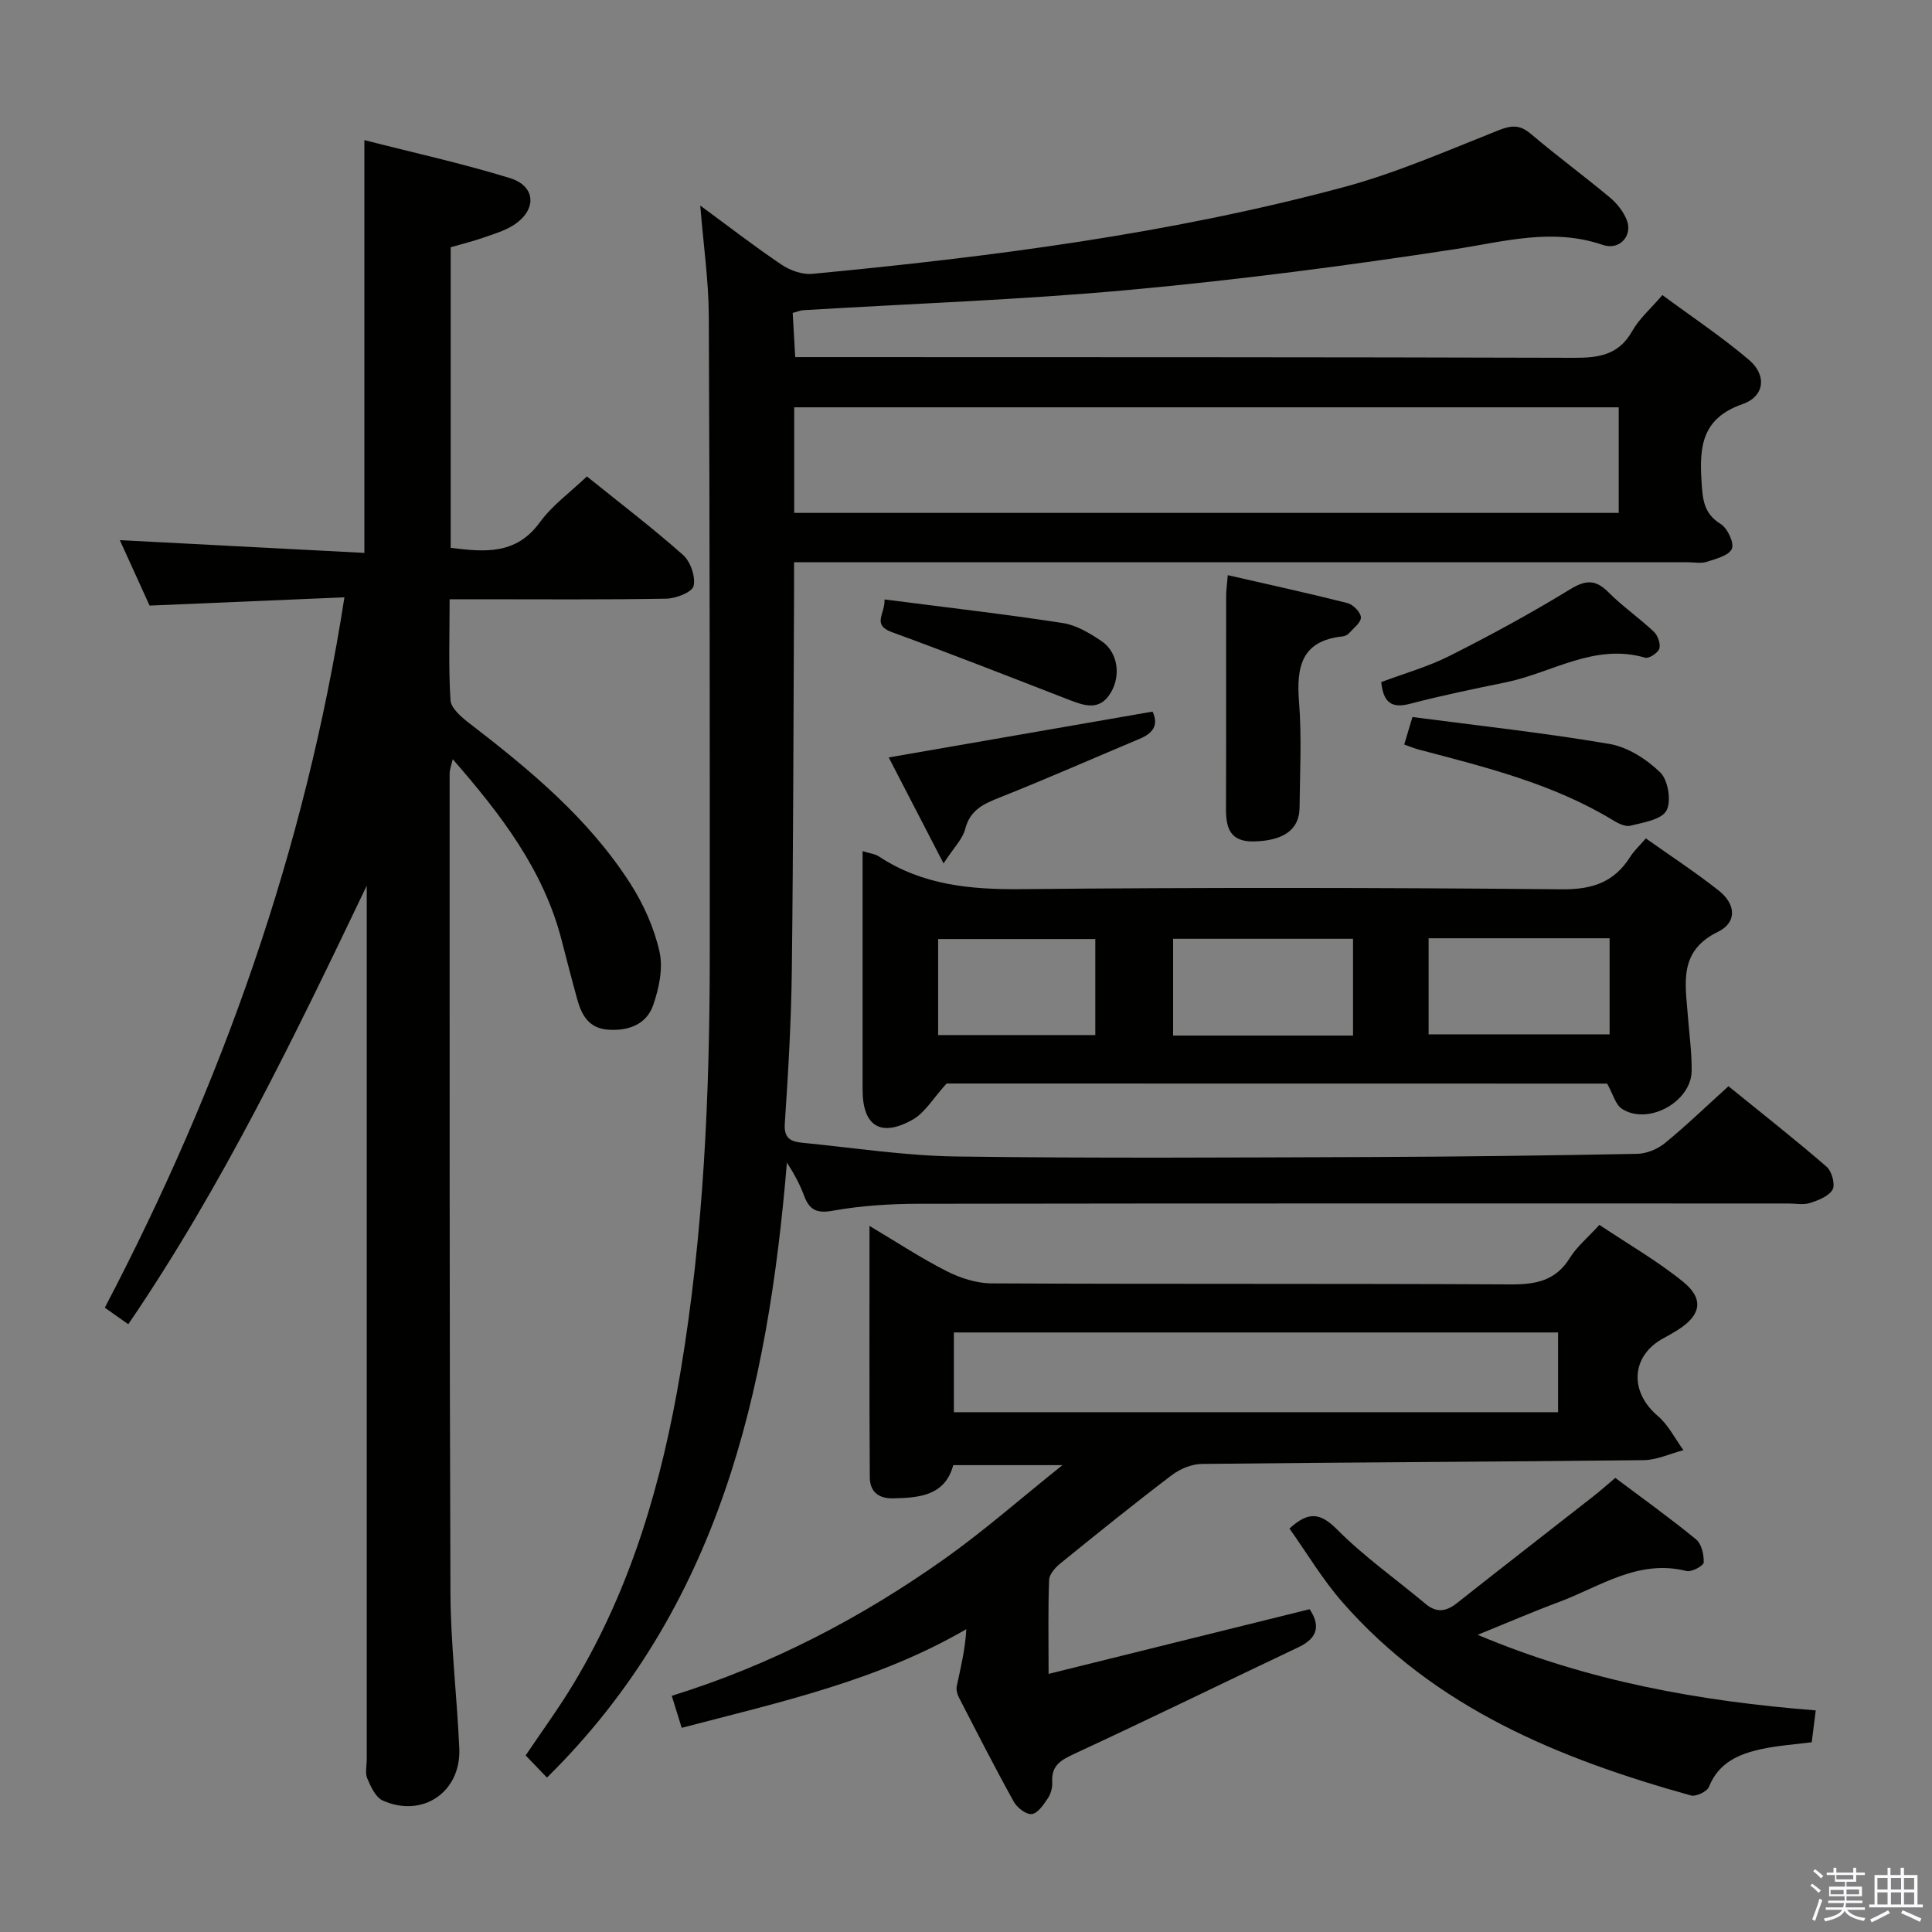 <svg enable-background="new 0 0 400 400" viewBox="0 0 400 400" xmlns="http://www.w3.org/2000/svg"><rect x="0" y="0" width="400" height="400" fill="#808080" stroke="none"/><path d="m374.8 390.4.4-.4c.7.5 1.3 1 1.8 1.4l-.5.5c-.5-.6-1.1-1.1-1.7-1.5zm1 7.3-.6-.3c.5-1.4 1.1-2.8 1.5-4.3.2.1.4.2.6.3-.5 1.3-1 2.8-1.5 4.3zm-.4-10.3.4-.4c.4.3 1 .8 1.7 1.4l-.5.5c-.4-.5-1-1-1.6-1.5zm2.5.3h1.7v-1h.6v1h3.5v-1h.6v1h1.8v.5h-1.8v1.4h-2v1h3.2v2h-3.2v.9h3.3v.5h-3.4c0 .3-.1.6-.1.9h4v.5h-3.7c.7.9 1.9 1.5 3.8 1.7-.1.2-.2.4-.3.6-2.1-.4-3.5-1.1-4-2.1-.4 1-1.8 1.7-4 2.2-.1-.2-.2-.4-.3-.6 2.1-.4 3.4-1 3.8-1.8h-3.4v-.5h3.6c.1-.3.1-.6.2-.9h-3.3v-.5h3.4c0-.3 0-.6 0-.9h-3.2v-2h3.3v-1h-2.1v-1.4h-1.7v-.5zm1.1 3.5v1h2.7c0-.3 0-.4 0-.4 0-.2 0-.2 0-.2 0-.1 0-.2 0-.3h-2.7zm1.2-3v.9h3.5v-.9zm4.7 3h-2.6v.6.4h2.6z" fill="#fbfafc"/><path d="m393.6 386.7h.6v1.5h2.8v6.1h1.1v.6h-11.1v-.6h1.1v-6.1h2.7v-1.5h.6v1.5h2.1v-1.5zm-2.7 8.8.4.6c-1.2.6-2.5 1.3-3.8 1.9-.1-.2-.2-.4-.3-.6 1.2-.6 2.5-1.2 3.7-1.9zm-2.2-6.7v2.4h2.1v-2.4zm0 3v2.5h2.1v-2.5zm2.8-3v2.4h2.1v-2.4zm0 3v2.5h2.1v-2.5zm6 6.1c-1.4-.7-2.7-1.3-3.9-1.8l.3-.6c1.5.6 2.7 1.2 3.9 1.7zm-1.2-9.1h-2.1v2.4h2.1zm-2.1 3v2.5h2.1v-2.5z" fill="#fbfafc"/><g fill="#010100"><path d="m164.12 64.79c.17 3.03.33 5.81.52 9.14h5.65c51.83.02 103.66-.01 155.49.15 5.16.02 9.34-.53 12.15-5.53 1.43-2.55 3.78-4.57 6.25-7.46 6.09 4.5 12.29 8.63 17.93 13.42 3.72 3.16 3.27 7.56-1.34 9.16-8.32 2.89-8.97 8.68-8.49 15.93.24 3.66.37 6.68 3.97 8.89 1.41.87 2.84 3.93 2.31 5.14-.62 1.41-3.31 2.08-5.22 2.69-1.21.39-2.64.08-3.98.08-59.33 0-118.66 0-177.99 0-2.11 0-4.23 0-6.97 0 0 2.56.01 4.51 0 6.46-.13 25.99-.15 51.99-.46 77.98-.13 10.63-.75 21.26-1.46 31.87-.21 3.24 1.58 3.69 3.8 3.9 10.58 1.04 21.17 2.69 31.77 2.83 28.49.39 56.99.21 85.49.11 18.48-.06 36.96-.31 55.44-.66 1.92-.04 4.16-.96 5.67-2.18 4.38-3.57 8.45-7.51 13.21-11.82 6.81 5.53 13.69 10.93 20.3 16.65 1.08.93 1.85 3.67 1.26 4.74-.77 1.39-2.95 2.23-4.69 2.79-1.36.44-2.97.1-4.47.1-60 0-119.99-.04-179.99.06-5.96.01-12 .38-17.86 1.44-3.44.62-4.87-.25-5.96-3.18-.86-2.3-2.03-4.48-3.53-6.79-3.95 47.35-14 92.2-49.68 127.33-1.38-1.44-2.76-2.87-4.41-4.59 3.34-4.97 6.86-9.77 9.91-14.84 12.02-19.96 18.35-41.9 22.17-64.69 4.79-28.63 6.04-57.52 6.04-86.49.01-44 0-87.99-.2-131.99-.03-7.28-1.1-14.56-1.77-22.87 5.99 4.4 11.29 8.51 16.84 12.24 1.77 1.19 4.28 2.09 6.34 1.9 37.04-3.53 73.93-8.26 109.94-17.93 11-2.95 21.56-7.6 32.19-11.81 2.69-1.06 4.41-1.15 6.67.77 5.33 4.53 10.97 8.67 16.34 13.15 1.48 1.23 2.83 2.94 3.52 4.71 1.24 3.2-1.5 6.3-4.96 5.12-10.48-3.59-20.43-.68-30.76.9-22.3 3.42-44.72 6.33-67.19 8.4-22.5 2.07-45.12 2.85-67.69 4.22-.48.03-.94.24-2.1.56zm.31 41.4h170.71c0-7.59 0-14.78 0-21.86-57.15 0-113.85 0-170.71 0z"/><path d="m26.56 274.17c-1.67-1.18-3.14-2.21-4.86-3.43 24.2-46.22 41.45-94.57 49.61-147.07-13.53.57-26.58 1.13-40.34 1.71-1.87-4.12-4.04-8.89-6.16-13.55 16.9.88 33.55 1.75 50.63 2.64 0-28.77 0-56.61 0-85.46 10.1 2.59 20.24 4.81 30.13 7.86 5.37 1.66 5.63 6.51.88 9.66-1.89 1.25-4.21 1.91-6.39 2.68-2.18.76-4.44 1.31-6.75 1.98v62.23c7.06.88 13.52 1.49 18.44-5.26 2.59-3.56 6.36-6.27 9.76-9.52 6.81 5.49 13.57 10.64 19.91 16.26 1.54 1.37 2.63 4.51 2.18 6.42-.3 1.29-3.66 2.6-5.67 2.63-12.99.23-25.99.12-38.99.12-1.78 0-3.57 0-5.85 0 0 7.33-.25 14.13.18 20.89.11 1.66 2.21 3.48 3.8 4.7 12.58 9.68 24.79 19.77 33.45 33.3 2.73 4.26 4.91 9.15 6.02 14.06.78 3.45-.1 7.62-1.31 11.09-1.4 4.01-5.14 5.38-9.38 5.07-3.84-.28-5.39-2.9-6.29-6.12-1.16-4.16-2.23-8.34-3.31-12.52-3.75-14.46-12.52-25.89-22.52-37.36-.3 1.34-.64 2.17-.64 3 .01 56.49-.05 112.97.17 169.46.04 10.79 1.36 21.57 1.83 32.36.39 9.02-7.6 14.47-15.85 10.78-1.48-.66-2.47-2.87-3.2-4.57-.48-1.13-.11-2.63-.11-3.96 0-58.49 0-116.97 0-175.46 0-1.81 0-3.61 0-5.42-14.89 31.11-29.8 62.09-49.37 90.8z"/><path d="m141.14 357.73c-.81-2.63-1.39-4.48-2.06-6.63 20.5-6.36 39.18-16.1 56.48-28.36 8.08-5.73 15.55-12.31 24.41-19.4-8.44 0-15.34 0-22.61 0-1.69 6.28-6.89 6.76-12.44 6.88-3.23.07-4.83-1.56-4.84-4.38-.11-17.1-.06-34.19-.06-52.03 5.72 3.41 10.69 6.69 15.96 9.36 2.82 1.43 6.16 2.52 9.28 2.54 35.83.17 71.66.02 107.49.21 5.21.03 9.33-.73 12.27-5.48 1.45-2.34 3.7-4.19 6.12-6.84 5.9 3.95 11.96 7.43 17.32 11.77 4.39 3.56 3.71 6.91-1 9.92-.98.62-1.99 1.2-3.01 1.75-6.77 3.62-7.18 11.08-1.23 16.11 2.2 1.86 3.57 4.7 5.32 7.09-2.75.72-5.5 2.04-8.26 2.07-30.48.34-60.96.44-91.43.78-2.1.02-4.51 1.01-6.21 2.3-7.82 5.93-15.46 12.1-23.08 18.28-1.05.85-2.31 2.24-2.35 3.43-.24 6.11-.11 12.23-.11 19.46 18.44-4.57 36.08-8.94 54.04-13.39 2.09 3.12 1.96 5.85-2.27 7.85-15.44 7.33-30.79 14.83-46.29 22.02-2.82 1.31-4.94 2.39-4.73 5.9.07 1.11-.27 2.42-.88 3.34-.88 1.32-2.08 3.13-3.34 3.3-1.14.16-3.06-1.31-3.74-2.56-3.95-7.12-7.65-14.38-11.38-21.62-.34-.66-.57-1.56-.43-2.26.81-3.81 1.75-7.6 1.99-11.84-18.47 10.72-38.56 15.09-58.93 20.43zm181.44-81.86c-41.92 0-83.59 0-125.09 0v16.51h125.09c0-5.73 0-11.01 0-16.51z"/><path d="m195.98 224.33c-2.78 3.05-4.48 6.06-7.05 7.5-6.63 3.71-10.33 1.28-10.34-6.2-.01-16.31 0-32.62 0-49.41 1.42.45 2.56.56 3.41 1.12 9 5.92 18.91 6.85 29.47 6.75 37.31-.37 74.62-.32 111.93.03 6.35.06 10.83-1.5 14.15-6.77.78-1.24 1.91-2.26 3.21-3.77 5.12 3.63 10.26 7 15.07 10.79 3.61 2.84 3.82 6.62-.14 8.55-8.2 3.98-6.76 10.66-6.24 17.35.29 3.81.82 7.62.79 11.43-.06 6.4-8.97 11.34-14.39 7.9-1.4-.89-1.92-3.16-3.11-5.25-45.68-.02-91.93-.02-136.76-.02zm84.15-9.93c0-7.07 0-13.58 0-20.03-12.71 0-24.95 0-37.25 0v20.03zm53.12-20.14c-12.61 0-24.88 0-37.47 0v19.89h37.47c0-6.87 0-13.29 0-19.89zm-106.48.16c-11.12 0-21.8 0-32.54 0v19.88h32.54c0-6.7 0-13.11 0-19.88z"/><path d="m305.93 338.47c22.81 9.62 46.04 13.76 70 15.65-.3 2.4-.56 4.48-.83 6.59-3.59.47-7.08.69-10.46 1.43-4.65 1.01-8.83 2.8-10.82 7.81-.39.98-2.69 2.07-3.74 1.78-27.23-7.59-52.96-18.07-72.17-40.04-4.1-4.69-7.33-10.14-10.94-15.22 3.89-3.56 6.34-3.35 9.86.19 5.58 5.63 12.17 10.25 18.27 15.37 2.33 1.96 4.32 1.64 6.58-.15 9.39-7.43 18.86-14.76 28.28-22.14 1.42-1.12 2.77-2.33 4.47-3.76 5.68 4.27 11.35 8.32 16.72 12.73 1.14.94 1.66 3.19 1.58 4.79-.03.68-2.52 2.03-3.56 1.76-10.01-2.52-17.92 3.26-26.46 6.44-5.42 2.02-10.72 4.31-16.78 6.77z"/><path d="m254.2 119.08c8.5 1.95 16.67 3.73 24.77 5.78 1.17.3 2.74 1.89 2.79 2.95s-1.52 2.24-2.47 3.3c-.31.34-.86.6-1.32.65-8.5.89-9.6 6.28-9.02 13.55s.18 14.63.11 21.94c-.05 4.58-3.42 6.83-9.47 6.96-4.89.1-5.78-2.75-5.76-6.75.05-14.64.01-29.27.03-43.91-.02-1.13.15-2.26.34-4.47z"/><path d="m238.63 147.33c1.35 2.92-.05 4.53-2.72 5.65-9.62 4.04-19.16 8.25-28.85 12.1-3.38 1.34-6.2 2.56-7.23 6.57-.52 2.04-2.31 3.77-4.48 7.11-4.13-7.99-7.57-14.63-11.35-21.94 18.59-3.23 36.41-6.32 54.63-9.49z"/><path d="m290.73 154.15c.52-1.74.97-3.26 1.7-5.7 13.67 1.8 27.31 3.27 40.81 5.58 3.79.65 7.7 3.17 10.51 5.91 1.62 1.58 2.33 5.98 1.27 7.89-1.05 1.88-4.8 2.46-7.49 3.13-1.07.27-2.59-.54-3.69-1.21-12.38-7.49-26.24-10.91-40.02-14.54-.93-.24-1.81-.61-3.09-1.06z"/><path d="m285.97 141.22c4.75-1.79 9.72-3.18 14.24-5.47 8.42-4.25 16.74-8.77 24.78-13.69 3.28-2.01 5.32-2.16 8.04.58 2.92 2.93 6.38 5.32 9.39 8.16.81.77 1.43 2.5 1.13 3.48-.28.89-2.15 2.12-2.93 1.89-10.5-3.07-19.3 3.14-28.86 5.1-6.65 1.36-13.3 2.73-19.86 4.45-3.98 1.05-5.51-.49-5.93-4.5z"/><path d="m183.14 124.11c12.63 1.63 24.79 3.02 36.88 4.88 2.82.43 5.6 2.1 8.03 3.74 3.37 2.27 4.09 7.07 1.91 10.71-2.31 3.85-5.5 2.66-8.76 1.4-12.16-4.72-24.31-9.49-36.56-13.97-4.17-1.53-1.39-3.72-1.5-6.76z"/></g></svg>